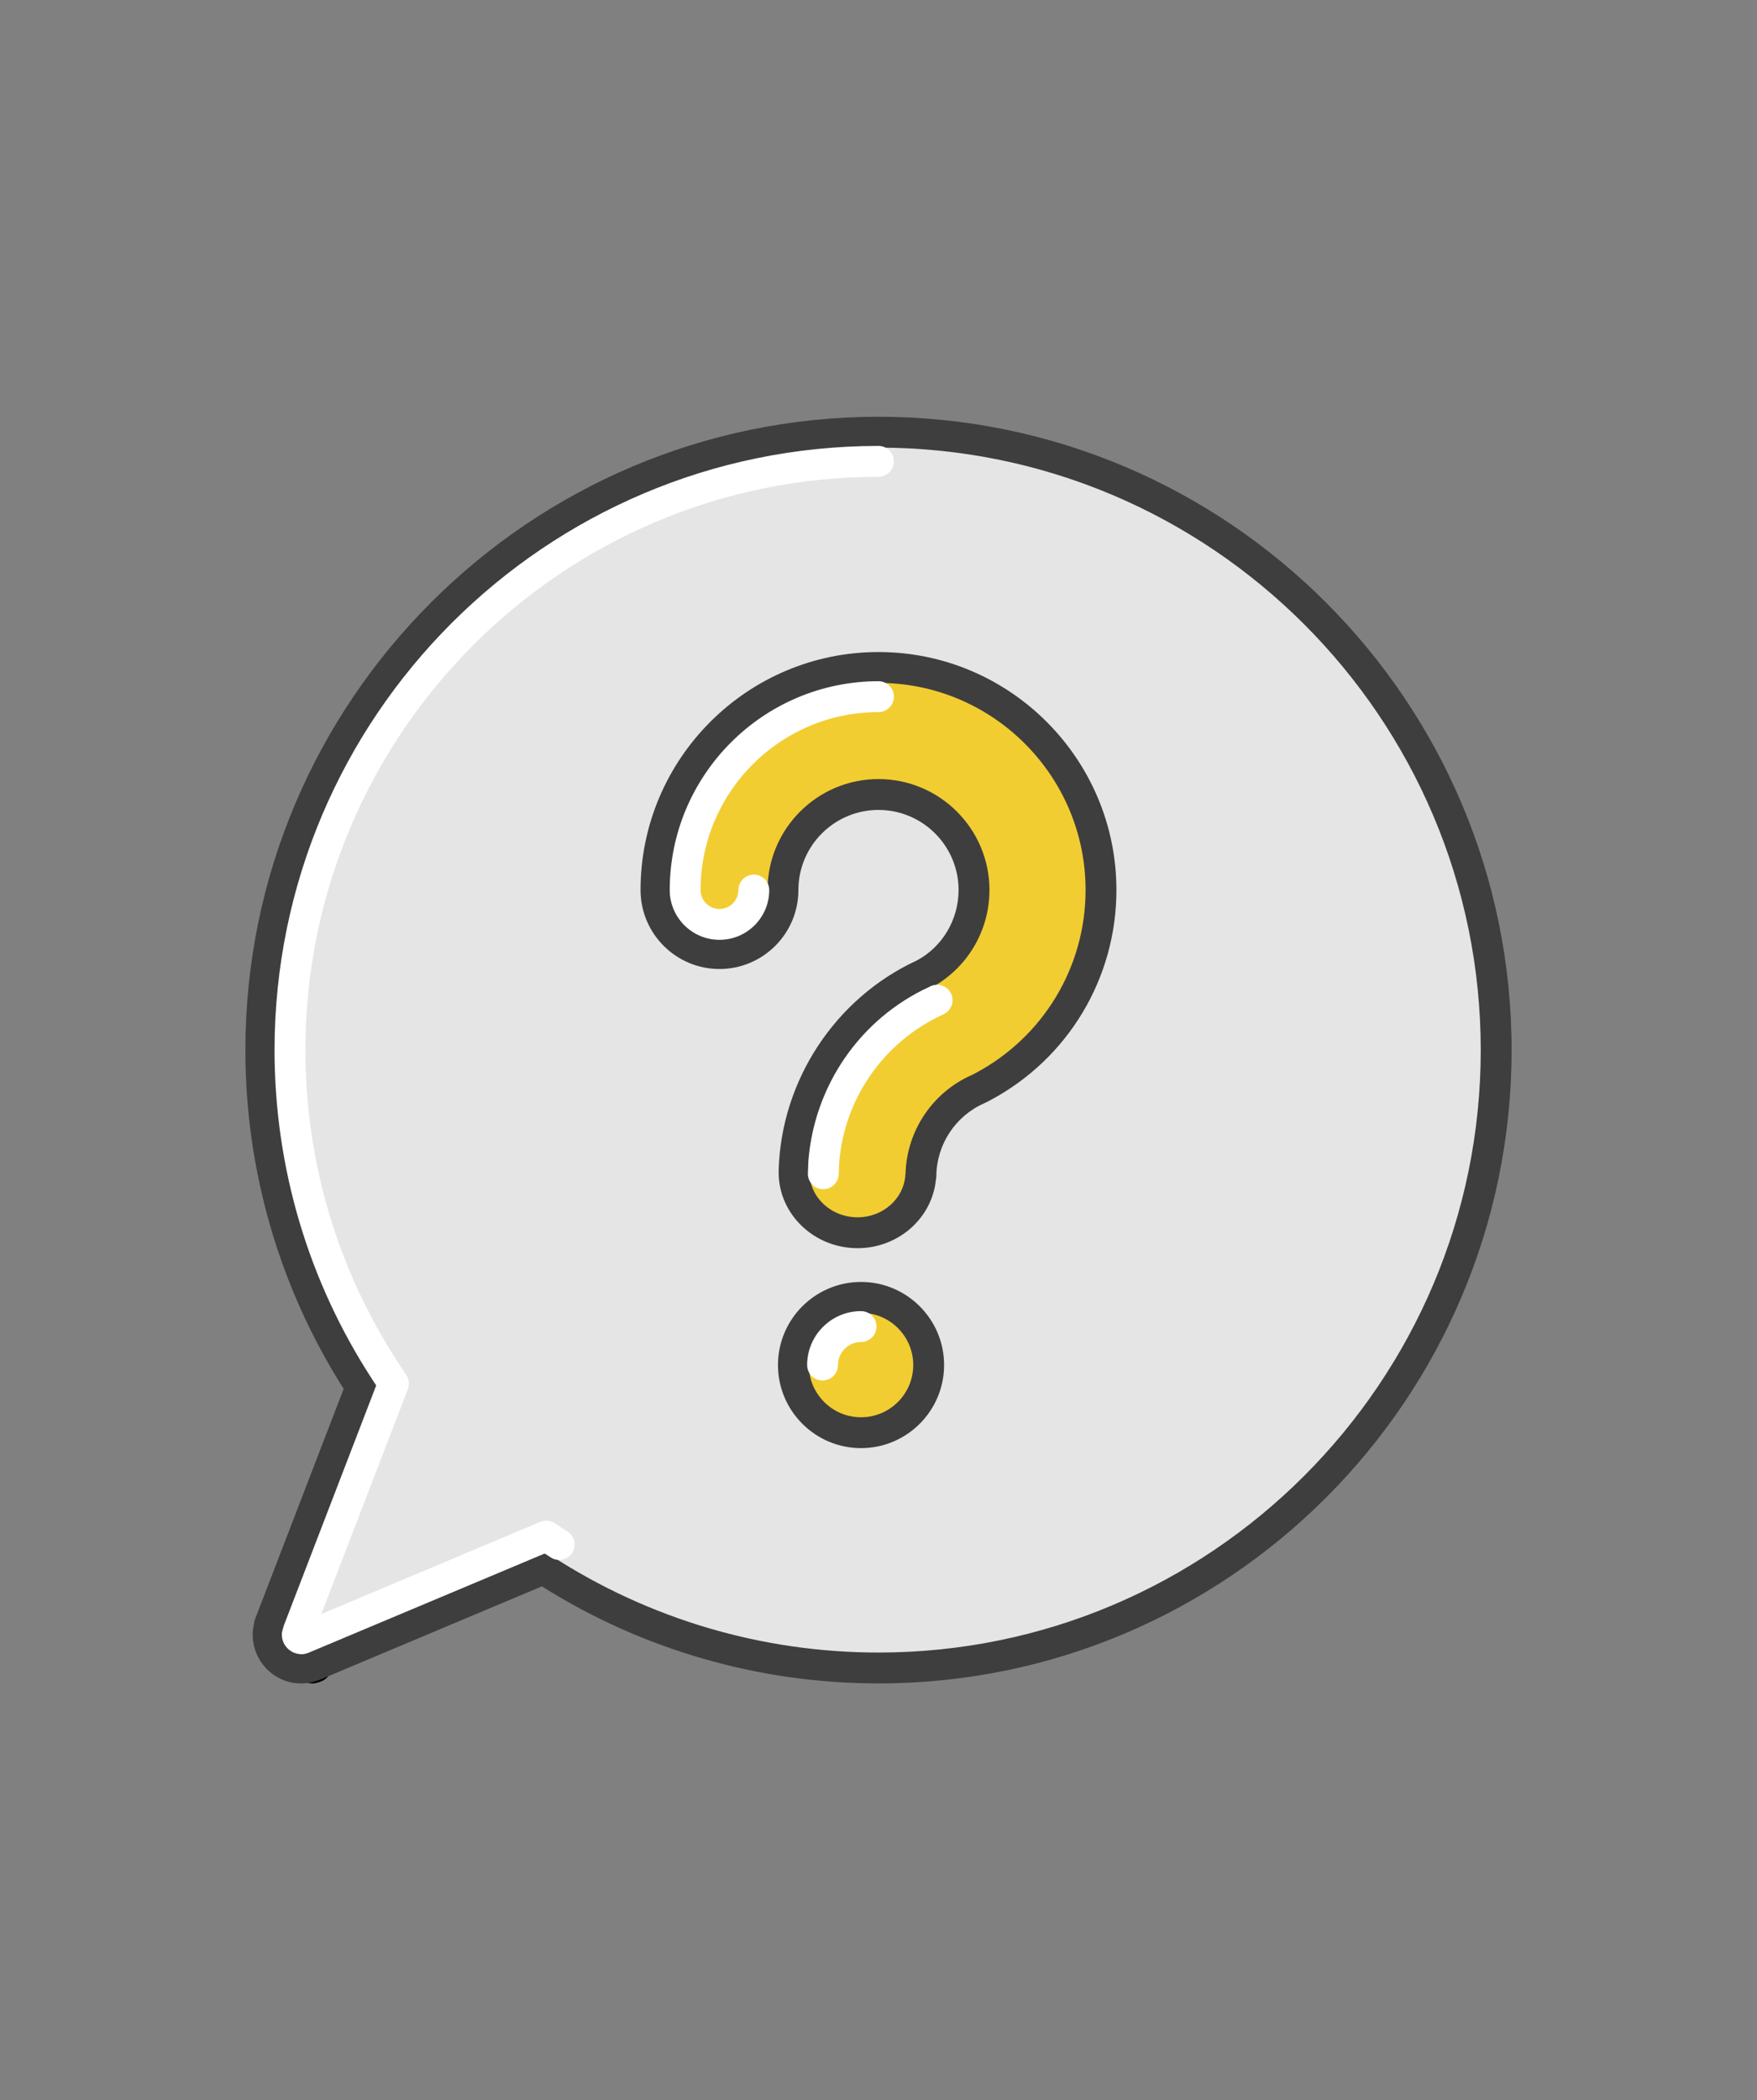 <?xml version="1.0" encoding="utf-8"?>
<!-- Generator: Adobe Illustrator 17.0.0, SVG Export Plug-In . SVG Version: 6.00 Build 0)  -->
<!DOCTYPE svg PUBLIC "-//W3C//DTD SVG 1.0//EN" "http://www.w3.org/TR/2001/REC-SVG-20010904/DTD/svg10.dtd">
<svg version="1.0" id="Capa_1" xmlns="http://www.w3.org/2000/svg" xmlns:xlink="http://www.w3.org/1999/xlink" x="0px" y="0px"
	 width="236px" height="282px" viewBox="0 0 236 282" enable-background="new 0 0 236 282" xml:space="preserve">
<rect x="0" y="0" width="236" height="282" fill="#808080" stroke="none"/>
<g>
	<g>
		<g>
			<path fill="#FFFFFF" d="M42.206,223.622c0.035-0.015,0.067-0.033,0.102-0.049l-0.109,0.04L42.206,223.622z"/>
			<path d="M42.233,225.917c-0.691,0-1.376-0.273-1.819-0.803l-0.007-0.008c-0.484-0.582-0.656-1.363-0.46-2.094
				c0.194-0.73,0.733-1.321,1.443-1.584c1.189-0.441,2.565,0.13,3.032,1.306c0.467,1.178-0.038,2.494-1.205,2.986
				C42.906,225.852,42.569,225.917,42.233,225.917z"/>
		</g>
		<g>
			<path fill="#FFFFFF" d="M41.995,223.687c0.069-0.025,0.143-0.038,0.211-0.065l-0.007-0.009L41.995,223.687z"/>
			<path d="M41.937,226.041c-0.947,0-1.823-0.6-2.167-1.553c-0.317-0.884-0.049-1.841,0.59-2.463
				c0.084-0.082,0.174-0.158,0.27-0.228l0,0l0.001-0.001c0.001,0,0.001,0,0.001,0c0-0.001,0.001-0.001,0.001-0.001
				c0.001-0.001,0.001-0.001,0.001-0.001c0.001,0-0.001,0.001,0.004-0.003l0,0c0.155-0.111,0.327-0.205,0.513-0.277
				c0.001,0,0.001,0,0.001,0c0.001-0.001,0.001-0.001,0.003-0.001c0,0,0.001,0,0.003-0.001l0,0c0.008-0.003,0.015-0.005,0.023-0.008
				c0.003-0.003,0.012-0.004,0.016-0.007l0,0c0.003,0,0.007-0.001,0.009-0.003l0.194-0.072c0.923-0.335,1.959-0.055,2.59,0.699
				c0.472,0.568,0.652,1.332,0.476,2.05c-0.175,0.718-0.677,1.314-1.359,1.6c-0.089,0.038-0.286,0.104-0.389,0.132
				c-0.009,0.003-0.018,0.005-0.027,0.008C42.442,226,42.187,226.041,41.937,226.041z"/>
		</g>
		<g>
			<path fill="#E5E5E5" d="M118,58.031c-45.821,0-82.967,37.145-82.967,82.967c0,16.698,4.951,32.232,13.439,45.248l-12.298,31.958
				l0.041,0.019c-0.119,0.403-0.203,0.821-0.203,1.263c0,2.474,2.005,4.479,4.479,4.479c0.53,0,1.032-0.108,1.504-0.278l0.204-0.074
				l0.109-0.04l30.675-12.899c12.969,8.397,28.417,13.291,45.017,13.291c45.821,0,82.967-37.146,82.967-82.967
				C200.967,95.177,163.821,58.031,118,58.031z"/>
			<path fill="#3F3E3E" d="M117.999,226.037c-16.053,0-31.662-4.503-45.216-13.031l-29.673,12.478
				c-0.027,0.012-0.165,0.063-0.193,0.073l-0.213,0.078c-4.513,1.613-8.765-1.815-8.765-6.149c0-0.453,0.055-0.916,0.17-1.405
				c0.009-0.208,0.051-0.418,0.13-0.622l11.921-30.975c-8.639-13.616-13.2-29.319-13.2-45.485c0-46.892,38.149-85.04,85.039-85.04
				c46.892,0,85.04,38.149,85.04,85.04C203.039,187.889,164.891,226.037,117.999,226.037z M72.982,208.601
				c0.394,0,0.785,0.112,1.127,0.333c13.094,8.477,28.271,12.957,43.89,12.957c44.606,0,80.895-36.289,80.895-80.893
				c0-44.606-36.289-80.895-80.895-80.895c-44.604,0-80.893,36.289-80.893,80.895c0,15.716,4.531,30.971,13.103,44.116
				c0.363,0.557,0.437,1.255,0.198,1.877l-12.146,31.565c-0.013,0.084-0.032,0.169-0.057,0.252
				c-0.081,0.274-0.119,0.488-0.119,0.677c0,1.326,1.08,2.406,2.406,2.406c0.248,0,0.513-0.051,0.806-0.157l0.192-0.069
				l30.69-12.903C72.437,208.655,72.71,208.601,72.982,208.601z"/>
		</g>
		<g>
			<path fill="#FFFFFF" d="M40.542,222.12c-1.503,0-2.684-1.182-2.684-2.634c0-0.099,0.007-0.196,0.02-0.293
				c0.016-0.107,0.069-0.325,0.101-0.428l0.12-0.41c0.016-0.054,0.034-0.108,0.054-0.162l12.378-32.165l-0.514-0.789
				c-8.596-13.179-13.139-28.477-13.139-44.24c0-44.731,36.39-81.123,81.121-81.123c1.144,0,2.073,0.928,2.073,2.073
				c0,1.145-0.928,2.073-2.073,2.073c-42.445,0-76.976,34.532-76.976,76.977c0,14.957,4.31,29.472,12.466,41.976l1.093,1.677
				c0.364,0.557,0.439,1.255,0.2,1.877l-11.619,30.188l29.406-12.368c0.63-0.264,1.355-0.202,1.93,0.171l1.738,1.125
				c0.961,0.622,1.235,1.905,0.613,2.866c-0.623,0.962-1.907,1.233-2.866,0.613l-0.818-0.529l-31.791,13.355
				C41.064,222.061,40.795,222.113,40.542,222.12L40.542,222.12z"/>
		</g>
	</g>
	<g>
		<g>
			<circle fill="#F2CD31" cx="115.654" cy="183.287" r="9.085"/>
			<path fill="#3F3E3E" d="M115.654,194.444c-6.152,0-11.157-5.005-11.157-11.157s5.005-11.157,11.157-11.157
				s11.157,5.005,11.157,11.157S121.806,194.444,115.654,194.444z M115.654,176.276c-3.866,0-7.012,3.146-7.012,7.012
				s3.146,7.012,7.012,7.012s7.012-3.146,7.012-7.012S119.52,176.276,115.654,176.276z"/>
		</g>
		<g>
			<path fill="#FFFFFF" d="M110.487,185.36c-1.144,0-2.073-0.928-2.073-2.073c0-3.992,3.248-7.24,7.24-7.24
				c1.144,0,2.073,0.928,2.073,2.073s-0.928,2.073-2.073,2.073c-1.706,0-3.094,1.389-3.094,3.094
				C112.56,184.432,111.631,185.36,110.487,185.36z"/>
		</g>
		<g>
			<path fill="#F2CD31" d="M118,89.624c-16.48,0-29.886,13.406-29.886,29.886c0,4.71,3.818,8.528,8.528,8.528
				c4.71,0,8.528-3.818,8.528-8.528c0-7.074,5.757-12.831,12.831-12.831c7.074,0,12.831,5.757,12.831,12.831
				c0,4.763-2.603,9.093-6.804,11.333c-10.334,4.758-17.057,15.006-17.362,26.354l0.021,0.001c-0.002,0.078-0.024,0.15-0.024,0.228
				c0,4.473,3.82,8.099,8.531,8.099c4.543,0,8.222-3.381,8.482-7.632l0.024,0.001c0.041-5.023,3.014-9.578,7.609-11.624
				c0.256-0.113,0.503-0.239,0.742-0.374c9.777-5.212,15.837-15.292,15.837-26.384C147.886,103.031,134.48,89.624,118,89.624z"/>
			<path fill="#3F3E3E" d="M115.192,167.597c-5.847,0-10.604-4.562-10.604-10.171c0-0.032,0.001-0.078,0.005-0.128
				c-0.003-0.051-0.003-0.104-0.001-0.157c0.324-12.075,7.612-23.136,18.568-28.18c3.411-1.824,5.597-5.467,5.597-9.451
				c0-5.932-4.827-10.758-10.759-10.758c-5.932,0-10.758,4.826-10.758,10.758c0,5.846-4.755,10.601-10.6,10.601
				c-5.846,0-10.601-4.755-10.601-10.601c0-17.622,14.336-31.959,31.959-31.959s31.96,14.336,31.96,31.959
				c0,11.833-6.489,22.645-16.934,28.214c-0.256,0.144-0.561,0.3-0.876,0.44c-3.839,1.708-6.344,5.535-6.379,9.747
				c-0.001,0.154-0.02,0.305-0.054,0.452C125.215,163.569,120.66,167.597,115.192,167.597z M108.735,157.522
				c0.054,3.279,2.93,5.929,6.457,5.929c3.401,0,6.218-2.498,6.414-5.687c0.004-0.076,0.013-0.15,0.026-0.223
				c0.175-5.7,3.612-10.843,8.832-13.166c0.197-0.088,0.386-0.184,0.571-0.287c9.132-4.87,14.779-14.28,14.779-24.579
				c0-15.336-12.477-27.813-27.815-27.813c-15.336,0-27.813,12.477-27.813,27.813c0,3.56,2.896,6.456,6.456,6.456
				c3.558,0,6.454-2.896,6.454-6.456c0-8.218,6.685-14.903,14.903-14.903s14.905,6.685,14.905,14.903
				c0,5.519-3.027,10.562-7.901,13.162c-9.555,4.403-15.869,13.896-16.258,24.295c0.012,0.099,0.016,0.201,0.012,0.304
				C108.756,157.328,108.745,157.436,108.735,157.522z"/>
		</g>
		<g>
			<path fill="#FFFFFF" d="M110.586,159.676c-0.063,0-0.127-0.003-0.19-0.008c-1.14-0.104-1.98-1.112-1.877-2.252l0.057-1.465
				c0.789-10.241,7.004-19.186,16.224-23.43l0.144-0.074c1.027-0.51,2.268-0.096,2.781,0.927c0.511,1.024,0.097,2.268-0.927,2.781
				l-0.205,0.103c-7.916,3.645-13.211,11.269-13.88,19.926l-0.04,1.227c-0.004,0.12-0.013,0.251-0.024,0.382
				C112.549,158.868,111.645,159.676,110.586,159.676z"/>
		</g>
		<g>
			<path fill="#FFFFFF" d="M96.642,126.194c-3.685,0-6.684-2.998-6.684-6.684c0-15.462,12.579-28.041,28.041-28.041
				c1.144,0,2.073,0.928,2.073,2.073c0,1.144-0.928,2.073-2.073,2.073c-13.176,0-23.896,10.72-23.896,23.896
				c0,1.399,1.139,2.538,2.538,2.538c1.399,0,2.537-1.139,2.537-2.538c0-1.144,0.928-2.073,2.073-2.073s2.073,0.928,2.073,2.073
				C103.324,123.196,100.327,126.194,96.642,126.194z"/>
		</g>
	</g>
</g>
</svg>
